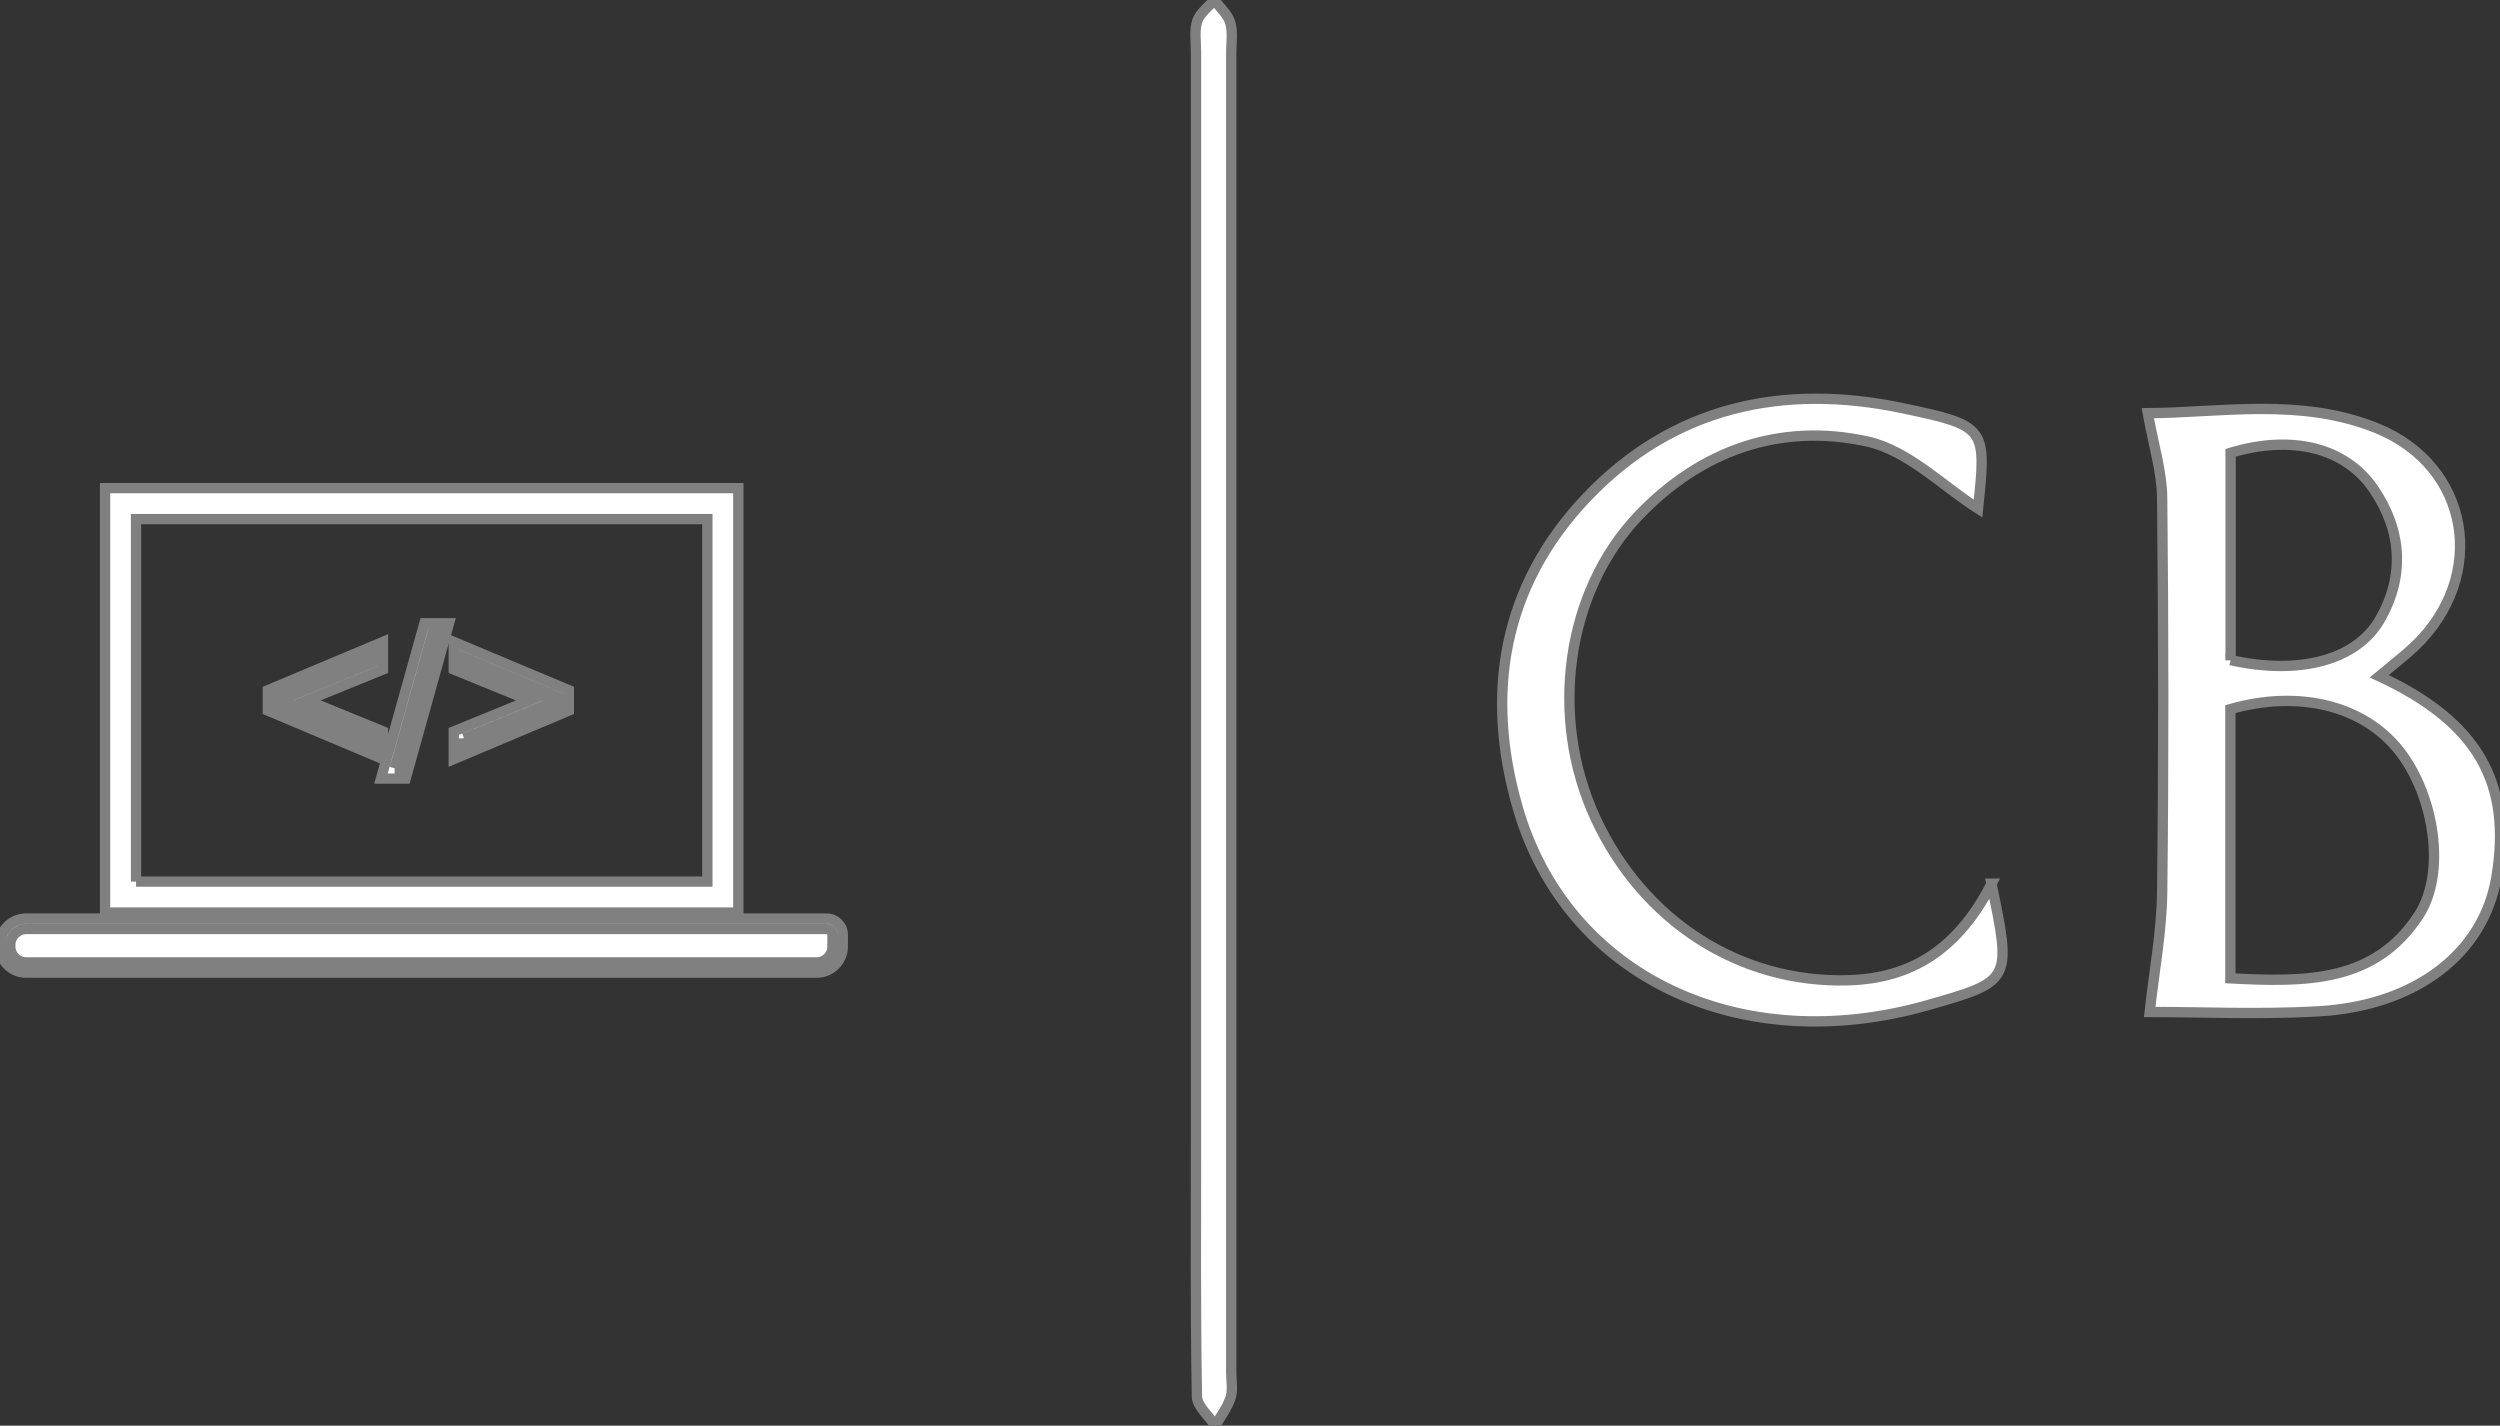 <?xml version="1.0" encoding="UTF-8"?>
<svg id="Layer_2" data-name="Layer 2" xmlns="http://www.w3.org/2000/svg" viewBox="0 0 242.2 138.12">
  <rect x="0" y="0" width="242.2" height="138.12" fill="#333333" stroke="none"/>
  <defs>
    <style>
      .cls-1 {
        fill: white;
        stroke-width: 1px;
        stroke: gray;
      }
    </style>
  </defs>
  <g id="Layer_1-2" data-name="Layer 1">
    <g>
      <path class="cls-1" d="m71.53,88.41H10.18v-41.12h61.35v41.12Zm-58.35-3h55.35v-35.12H13.18v35.12Z"/>
      <g>
        <g>
          <path class="cls-1" d="m36.6,71.19v1.6l-10.15-4.28v-1.31l10.15-4.26v1.58l-8.17,3.32,8.17,3.35Z"/>
          <path class="cls-1" d="m37.1,73.54l-11.15-4.7v-1.97l11.15-4.68v2.67l-7.35,2.99,7.35,3.01v2.68Zm-10.15-5.36l9.15,3.86v-.51l-9-3.69,9-3.66v-.49l-9.15,3.84v.64Z"/>
        </g>
        <g>
          <path class="cls-1" d="m38.92,74.93h-1.35l3.93-14.05h1.35l-3.92,14.05Z"/>
          <path class="cls-1" d="m39.3,75.43h-2.39l4.21-15.05h2.38l-4.2,15.05Zm-1.07-1h.32l3.65-13.05h-.31l-3.65,13.05Z"/>
        </g>
        <g>
          <path class="cls-1" d="m44.46,64.52v-1.58l10.15,4.26v1.31l-10.15,4.28v-1.6l8.17-3.33-8.17-3.34Z"/>
          <path class="cls-1" d="m43.96,73.54v-2.68l7.35-3-7.35-3v-2.67l11.15,4.68v1.97l-11.15,4.7Zm1-2.01v.51l9.15-3.86v-.64l-9.15-3.84v.49l9,3.68-9,3.67Z"/>
        </g>
      </g>
      <g>
        <path class="cls-1" d="m2.53,89.5h77.55c.59,0,1.07.48,1.07,1.07v1.14c0,1.12-.91,2.03-2.03,2.03H2.53c-1.12,0-2.03-.91-2.03-2.03v-.18c0-1.12.91-2.03,2.03-2.03Z"/>
        <path class="cls-1" d="m79.12,94.23H2.53c-1.39,0-2.53-1.13-2.53-2.53v-.18c0-1.39,1.13-2.53,2.53-2.53h77.55c.86,0,1.57.7,1.57,1.57v1.14c0,1.39-1.14,2.53-2.53,2.53ZM2.53,90c-.84,0-1.53.69-1.53,1.53v.18c0,.84.69,1.53,1.53,1.53h76.59c.84,0,1.53-.69,1.53-1.53v-1.14c0-.31-.25-.57-.57-.57H2.53Z"/>
      </g>
      <path class="cls-1" d="m230.5,65.51c9.56,4.46,12.88,10.31,11.35,19.49-1.23,7.34-7.78,12.45-17.27,12.98-5.62.32-11.28.06-16.32.06.44-3.97,1.16-7.75,1.21-11.54.15-12.77.13-25.54,0-38.31-.03-2.51-.83-5.02-1.39-8.16,7.06-.05,14.78-1.53,22.15,1.44,9.1,3.67,10.83,14.36,3.69,21.16-.95.9-2.01,1.7-3.42,2.88Zm-14.42,29.27c7.33.39,14.02.42,18.27-6.14,2.63-4.06,1.53-11.52-1.91-15.9-3.42-4.36-9.68-5.95-16.36-4.04v26.08Zm.02-30.83c6.57,1.47,12.18.07,14.48-3.95,2.42-4.23,2.11-8.64-.64-12.65-2.76-4.03-7.98-5.25-13.84-3.48v20.09Z"/>
      <path class="cls-1" d="m192.93,85.61c1.97,9.4,1.93,9.46-6.13,11.76-18.22,5.2-35.01-2.73-39.75-19.07-3.23-11.12-1.45-21.56,6.65-30.09,8.34-8.79,18.98-11.12,30.65-8.66,8.13,1.71,8.1,1.88,7.28,9.72-3.38-2.14-6.77-5.63-10.73-6.5-8.42-1.84-16.12.83-22.19,7.22-7.01,7.38-8.67,19.49-4.14,29.28,4.63,10,14.01,15.99,24.46,15.7,6.21-.17,10.68-3.05,13.92-9.36Z"/>
      <path class="cls-1" d="m115.87,69.15c0-21.38,0-42.76,0-64.15,0-.99-.18-2.06.12-2.96.26-.78,1.08-1.37,1.65-2.04.53.72,1.3,1.37,1.54,2.18.28.91.1,1.97.1,2.96,0,42.6,0,85.2,0,127.8,0,.83.18,1.72-.06,2.47-.31.96-.97,1.81-1.48,2.71-.62-.95-1.77-1.88-1.78-2.84-.15-8.29-.09-16.57-.09-24.86,0-13.76,0-27.52,0-41.27Z"/>
    </g>
  </g>
</svg>
